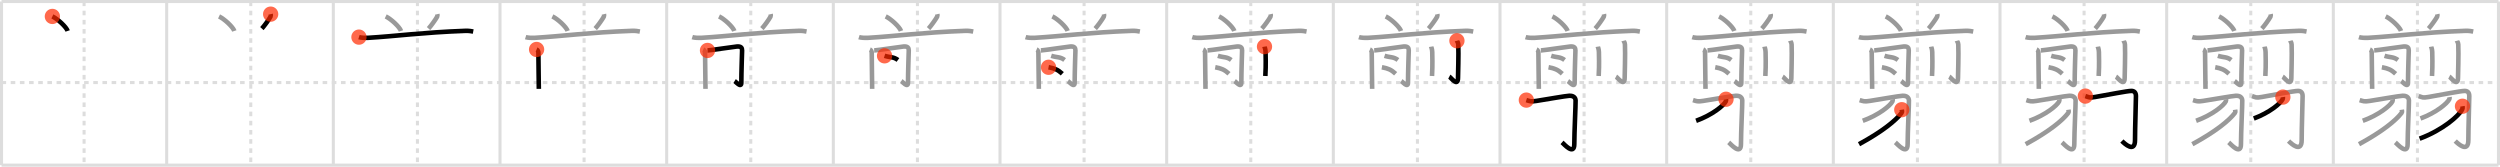 <svg width="1635px" height="109px" viewBox="0 0 1635 109" xmlns="http://www.w3.org/2000/svg" xmlns:xlink="http://www.w3.org/1999/xlink" xml:space="preserve" version="1.1"  baseProfile="full">
<line x1="1" y1="1" x2="1634" y2="1" style="stroke:#ddd;stroke-width:2" />
<line x1="1" y1="1" x2="1" y2="108" style="stroke:#ddd;stroke-width:2" />
<line x1="1" y1="108" x2="1634" y2="108" style="stroke:#ddd;stroke-width:2" />
<line x1="1634" y1="1" x2="1634" y2="108" style="stroke:#ddd;stroke-width:2" />
<line x1="109" y1="1" x2="109" y2="108" style="stroke:#ddd;stroke-width:2" />
<line x1="218" y1="1" x2="218" y2="108" style="stroke:#ddd;stroke-width:2" />
<line x1="327" y1="1" x2="327" y2="108" style="stroke:#ddd;stroke-width:2" />
<line x1="436" y1="1" x2="436" y2="108" style="stroke:#ddd;stroke-width:2" />
<line x1="545" y1="1" x2="545" y2="108" style="stroke:#ddd;stroke-width:2" />
<line x1="654" y1="1" x2="654" y2="108" style="stroke:#ddd;stroke-width:2" />
<line x1="763" y1="1" x2="763" y2="108" style="stroke:#ddd;stroke-width:2" />
<line x1="872" y1="1" x2="872" y2="108" style="stroke:#ddd;stroke-width:2" />
<line x1="981" y1="1" x2="981" y2="108" style="stroke:#ddd;stroke-width:2" />
<line x1="1090" y1="1" x2="1090" y2="108" style="stroke:#ddd;stroke-width:2" />
<line x1="1199" y1="1" x2="1199" y2="108" style="stroke:#ddd;stroke-width:2" />
<line x1="1308" y1="1" x2="1308" y2="108" style="stroke:#ddd;stroke-width:2" />
<line x1="1417" y1="1" x2="1417" y2="108" style="stroke:#ddd;stroke-width:2" />
<line x1="1526" y1="1" x2="1526" y2="108" style="stroke:#ddd;stroke-width:2" />
<line x1="1" y1="54" x2="1634" y2="54" style="stroke:#ddd;stroke-width:2;stroke-dasharray:3 3" />
<line x1="55" y1="1" x2="55" y2="108" style="stroke:#ddd;stroke-width:2;stroke-dasharray:3 3" />
<line x1="164" y1="1" x2="164" y2="108" style="stroke:#ddd;stroke-width:2;stroke-dasharray:3 3" />
<line x1="273" y1="1" x2="273" y2="108" style="stroke:#ddd;stroke-width:2;stroke-dasharray:3 3" />
<line x1="382" y1="1" x2="382" y2="108" style="stroke:#ddd;stroke-width:2;stroke-dasharray:3 3" />
<line x1="491" y1="1" x2="491" y2="108" style="stroke:#ddd;stroke-width:2;stroke-dasharray:3 3" />
<line x1="600" y1="1" x2="600" y2="108" style="stroke:#ddd;stroke-width:2;stroke-dasharray:3 3" />
<line x1="709" y1="1" x2="709" y2="108" style="stroke:#ddd;stroke-width:2;stroke-dasharray:3 3" />
<line x1="818" y1="1" x2="818" y2="108" style="stroke:#ddd;stroke-width:2;stroke-dasharray:3 3" />
<line x1="927" y1="1" x2="927" y2="108" style="stroke:#ddd;stroke-width:2;stroke-dasharray:3 3" />
<line x1="1036" y1="1" x2="1036" y2="108" style="stroke:#ddd;stroke-width:2;stroke-dasharray:3 3" />
<line x1="1145" y1="1" x2="1145" y2="108" style="stroke:#ddd;stroke-width:2;stroke-dasharray:3 3" />
<line x1="1254" y1="1" x2="1254" y2="108" style="stroke:#ddd;stroke-width:2;stroke-dasharray:3 3" />
<line x1="1363" y1="1" x2="1363" y2="108" style="stroke:#ddd;stroke-width:2;stroke-dasharray:3 3" />
<line x1="1472" y1="1" x2="1472" y2="108" style="stroke:#ddd;stroke-width:2;stroke-dasharray:3 3" />
<line x1="1581" y1="1" x2="1581" y2="108" style="stroke:#ddd;stroke-width:2;stroke-dasharray:3 3" />
<path d="M34.25,10.75c3.53,1.68,9.12,6.89,10,9.5" style="fill:none;stroke:black;stroke-width:3" />
<circle cx="34.25" cy="10.75" r="5" stroke-width="0" fill="#FF2A00" opacity="0.7" />
<path d="M143.25,10.75c3.53,1.68,9.12,6.89,10,9.5" style="fill:none;stroke:#999;stroke-width:3" />
<path d="M177.01,9.25c0.1,0.44,0.08,1.31-0.09,1.63c-1.15,2.07-4.03,6.05-5.66,7.82" style="fill:none;stroke:black;stroke-width:3" />
<circle cx="177.01" cy="9.25" r="5" stroke-width="0" fill="#FF2A00" opacity="0.7" />
<path d="M252.25,10.75c3.53,1.68,9.12,6.89,10,9.5" style="fill:none;stroke:#999;stroke-width:3" />
<path d="M286.01,9.25c0.1,0.44,0.08,1.31-0.09,1.63c-1.15,2.07-4.03,6.05-5.66,7.82" style="fill:none;stroke:#999;stroke-width:3" />
<path d="M234.75,24.28c1.5,0.47,4.26,0.56,5.76,0.47c18.82-1.11,35.33-3.52,63.72-4.58c2.5-0.09,4.01,0.23,5.26,0.46" style="fill:none;stroke:black;stroke-width:3" />
<circle cx="234.75" cy="24.28" r="5" stroke-width="0" fill="#FF2A00" opacity="0.7" />
<path d="M361.25,10.75c3.53,1.68,9.12,6.89,10,9.5" style="fill:none;stroke:#999;stroke-width:3" />
<path d="M395.01,9.25c0.1,0.44,0.08,1.31-0.09,1.63c-1.15,2.07-4.03,6.05-5.66,7.82" style="fill:none;stroke:#999;stroke-width:3" />
<path d="M343.75,24.28c1.5,0.47,4.26,0.56,5.76,0.47c18.82-1.11,35.33-3.52,63.72-4.58c2.5-0.09,4.01,0.23,5.26,0.46" style="fill:none;stroke:#999;stroke-width:3" />
<path d="M350.93,32.35c0.84,0.35,1.18,1.61,1.18,2.06c0,5.84,0.28,19.34,0.28,23.69" style="fill:none;stroke:black;stroke-width:3" />
<circle cx="350.93" cy="32.35" r="5" stroke-width="0" fill="#FF2A00" opacity="0.7" />
<path d="M470.25,10.75c3.53,1.68,9.12,6.89,10,9.5" style="fill:none;stroke:#999;stroke-width:3" />
<path d="M504.01,9.25c0.1,0.44,0.08,1.31-0.09,1.63c-1.15,2.07-4.03,6.05-5.66,7.82" style="fill:none;stroke:#999;stroke-width:3" />
<path d="M452.75,24.28c1.5,0.47,4.26,0.56,5.76,0.47c18.82-1.11,35.33-3.52,63.72-4.58c2.5-0.09,4.01,0.23,5.26,0.46" style="fill:none;stroke:#999;stroke-width:3" />
<path d="M459.93,32.35c0.84,0.35,1.18,1.61,1.18,2.06c0,5.84,0.28,19.34,0.28,23.69" style="fill:none;stroke:#999;stroke-width:3" />
<path d="M462.7,32.99c2-0.08,17.81-2.49,19.3-2.58c2.66-0.17,3.33,0.84,3.33,2.58c0,0.58-0.5,14.45-0.5,21.21c0,3.55-3.71-0.78-4.38-1.2" style="fill:none;stroke:black;stroke-width:3" />
<circle cx="462.7" cy="32.99" r="5" stroke-width="0" fill="#FF2A00" opacity="0.7" />
<path d="M579.25,10.75c3.53,1.68,9.12,6.89,10,9.5" style="fill:none;stroke:#999;stroke-width:3" />
<path d="M613.01,9.25c0.1,0.44,0.08,1.31-0.09,1.63c-1.15,2.07-4.03,6.05-5.66,7.82" style="fill:none;stroke:#999;stroke-width:3" />
<path d="M561.75,24.28c1.5,0.47,4.26,0.56,5.76,0.47c18.82-1.11,35.33-3.52,63.72-4.58c2.5-0.09,4.01,0.23,5.26,0.46" style="fill:none;stroke:#999;stroke-width:3" />
<path d="M568.93,32.35c0.84,0.35,1.18,1.61,1.18,2.06c0,5.84,0.28,19.34,0.28,23.69" style="fill:none;stroke:#999;stroke-width:3" />
<path d="M571.7,32.99c2-0.08,17.81-2.49,19.3-2.58c2.66-0.17,3.33,0.84,3.33,2.58c0,0.58-0.5,14.45-0.5,21.21c0,3.55-3.71-0.78-4.38-1.2" style="fill:none;stroke:#999;stroke-width:3" />
<path d="M578.5,36.5c4,1.25,5.75,0.5,8.75,2.75" style="fill:none;stroke:black;stroke-width:3" />
<circle cx="578.5" cy="36.5" r="5" stroke-width="0" fill="#FF2A00" opacity="0.7" />
<path d="M688.25,10.75c3.53,1.68,9.12,6.89,10,9.5" style="fill:none;stroke:#999;stroke-width:3" />
<path d="M722.01,9.25c0.1,0.44,0.08,1.31-0.09,1.63c-1.15,2.07-4.03,6.05-5.66,7.82" style="fill:none;stroke:#999;stroke-width:3" />
<path d="M670.75,24.28c1.5,0.47,4.26,0.56,5.76,0.47c18.82-1.11,35.33-3.52,63.72-4.58c2.5-0.09,4.01,0.23,5.26,0.46" style="fill:none;stroke:#999;stroke-width:3" />
<path d="M677.93,32.35c0.84,0.35,1.18,1.61,1.18,2.06c0,5.84,0.28,19.34,0.28,23.69" style="fill:none;stroke:#999;stroke-width:3" />
<path d="M680.7,32.99c2-0.08,17.81-2.49,19.3-2.58c2.66-0.17,3.33,0.84,3.33,2.58c0,0.58-0.5,14.45-0.5,21.21c0,3.55-3.71-0.78-4.38-1.2" style="fill:none;stroke:#999;stroke-width:3" />
<path d="M687.5,36.5c4,1.25,5.75,0.5,8.75,2.75" style="fill:none;stroke:#999;stroke-width:3" />
<path d="M685.75,44c4,0.75,6,1.5,9,4.25" style="fill:none;stroke:black;stroke-width:3" />
<circle cx="685.75" cy="44.0" r="5" stroke-width="0" fill="#FF2A00" opacity="0.7" />
<path d="M797.25,10.75c3.53,1.68,9.12,6.89,10,9.5" style="fill:none;stroke:#999;stroke-width:3" />
<path d="M831.01,9.25c0.1,0.44,0.08,1.31-0.09,1.63c-1.15,2.07-4.03,6.05-5.66,7.82" style="fill:none;stroke:#999;stroke-width:3" />
<path d="M779.75,24.28c1.5,0.47,4.26,0.56,5.76,0.47c18.82-1.11,35.33-3.52,63.72-4.58c2.5-0.09,4.01,0.23,5.26,0.46" style="fill:none;stroke:#999;stroke-width:3" />
<path d="M786.93,32.35c0.84,0.35,1.18,1.61,1.18,2.06c0,5.84,0.28,19.34,0.28,23.69" style="fill:none;stroke:#999;stroke-width:3" />
<path d="M789.7,32.99c2-0.08,17.81-2.49,19.3-2.58c2.66-0.17,3.33,0.84,3.33,2.58c0,0.58-0.5,14.45-0.5,21.21c0,3.55-3.71-0.78-4.38-1.2" style="fill:none;stroke:#999;stroke-width:3" />
<path d="M796.5,36.5c4,1.25,5.75,0.5,8.75,2.75" style="fill:none;stroke:#999;stroke-width:3" />
<path d="M794.75,44c4,0.75,6,1.5,9,4.25" style="fill:none;stroke:#999;stroke-width:3" />
<path d="M826.98,30.5c0.05,0.31,0.67,1.61,0.71,3.57c0.23,9.41-0.01,12.43-0.15,15.63" style="fill:none;stroke:black;stroke-width:3" />
<circle cx="826.98" cy="30.5" r="5" stroke-width="0" fill="#FF2A00" opacity="0.7" />
<path d="M906.25,10.75c3.53,1.68,9.12,6.89,10,9.5" style="fill:none;stroke:#999;stroke-width:3" />
<path d="M940.01,9.25c0.1,0.44,0.08,1.31-0.09,1.63c-1.15,2.07-4.03,6.05-5.66,7.82" style="fill:none;stroke:#999;stroke-width:3" />
<path d="M888.75,24.28c1.5,0.47,4.26,0.56,5.76,0.47c18.82-1.11,35.33-3.52,63.72-4.58c2.5-0.09,4.01,0.23,5.26,0.46" style="fill:none;stroke:#999;stroke-width:3" />
<path d="M895.93,32.35c0.84,0.35,1.18,1.61,1.18,2.06c0,5.84,0.28,19.34,0.28,23.69" style="fill:none;stroke:#999;stroke-width:3" />
<path d="M898.7,32.99c2-0.08,17.81-2.49,19.3-2.58c2.66-0.17,3.33,0.84,3.33,2.58c0,0.58-0.5,14.45-0.5,21.21c0,3.55-3.71-0.78-4.38-1.2" style="fill:none;stroke:#999;stroke-width:3" />
<path d="M905.5,36.5c4,1.25,5.75,0.5,8.75,2.75" style="fill:none;stroke:#999;stroke-width:3" />
<path d="M903.75,44c4,0.75,6,1.5,9,4.25" style="fill:none;stroke:#999;stroke-width:3" />
<path d="M935.98,30.5c0.05,0.31,0.67,1.61,0.71,3.57c0.23,9.41-0.01,12.43-0.15,15.63" style="fill:none;stroke:#999;stroke-width:3" />
<path d="M952.83,26.66c0.06,0.22,0.83,1.13,0.89,2.51c0.29,6.63-0.18,19.44-0.18,21.7c0,6.38-4.62-0.18-5.69-0.75" style="fill:none;stroke:black;stroke-width:3" />
<circle cx="952.83" cy="26.66" r="5" stroke-width="0" fill="#FF2A00" opacity="0.7" />
<path d="M1015.25,10.75c3.53,1.68,9.12,6.89,10,9.5" style="fill:none;stroke:#999;stroke-width:3" />
<path d="M1049.01,9.25c0.1,0.44,0.08,1.31-0.09,1.63c-1.15,2.07-4.03,6.05-5.66,7.82" style="fill:none;stroke:#999;stroke-width:3" />
<path d="M997.75,24.28c1.5,0.47,4.26,0.56,5.76,0.47c18.82-1.11,35.33-3.52,63.72-4.58c2.5-0.09,4.01,0.23,5.26,0.46" style="fill:none;stroke:#999;stroke-width:3" />
<path d="M1004.93,32.35c0.84,0.35,1.18,1.61,1.18,2.06c0,5.84,0.28,19.34,0.28,23.69" style="fill:none;stroke:#999;stroke-width:3" />
<path d="M1007.7,32.99c2-0.08,17.81-2.49,19.3-2.58c2.66-0.17,3.33,0.84,3.33,2.58c0,0.58-0.5,14.45-0.5,21.21c0,3.55-3.71-0.78-4.38-1.2" style="fill:none;stroke:#999;stroke-width:3" />
<path d="M1014.5,36.5c4,1.25,5.75,0.5,8.75,2.75" style="fill:none;stroke:#999;stroke-width:3" />
<path d="M1012.75,44c4,0.75,6,1.5,9,4.25" style="fill:none;stroke:#999;stroke-width:3" />
<path d="M1044.98,30.5c0.05,0.31,0.67,1.61,0.71,3.57c0.23,9.41-0.01,12.43-0.15,15.63" style="fill:none;stroke:#999;stroke-width:3" />
<path d="M1061.83,26.66c0.06,0.22,0.83,1.13,0.89,2.51c0.29,6.63-0.18,19.44-0.18,21.7c0,6.38-4.62-0.18-5.69-0.75" style="fill:none;stroke:#999;stroke-width:3" />
<path d="M998.23,65.47c2.54,0.77,3.04,1.1,6.71,0.51c7.86-1.25,18.97-3.22,21.28-3.34c2.62-0.13,4.14,1.02,4.22,3.09c0.09,2.29-0.85,21.23-0.85,28.53c0,7.72-6.77-0.08-8.03-1.15" style="fill:none;stroke:black;stroke-width:3" />
<circle cx="998.23" cy="65.47" r="5" stroke-width="0" fill="#FF2A00" opacity="0.7" />
<path d="M1124.25,10.75c3.53,1.68,9.12,6.89,10,9.5" style="fill:none;stroke:#999;stroke-width:3" />
<path d="M1158.01,9.25c0.1,0.44,0.08,1.31-0.09,1.63c-1.15,2.07-4.03,6.05-5.66,7.82" style="fill:none;stroke:#999;stroke-width:3" />
<path d="M1106.75,24.28c1.5,0.47,4.26,0.56,5.76,0.47c18.82-1.11,35.33-3.52,63.72-4.58c2.5-0.09,4.01,0.23,5.26,0.46" style="fill:none;stroke:#999;stroke-width:3" />
<path d="M1113.93,32.35c0.84,0.35,1.18,1.61,1.18,2.06c0,5.84,0.28,19.34,0.28,23.69" style="fill:none;stroke:#999;stroke-width:3" />
<path d="M1116.7,32.99c2-0.08,17.81-2.49,19.3-2.58c2.66-0.17,3.33,0.84,3.33,2.58c0,0.58-0.5,14.45-0.5,21.21c0,3.55-3.71-0.78-4.38-1.2" style="fill:none;stroke:#999;stroke-width:3" />
<path d="M1123.5,36.5c4,1.25,5.75,0.5,8.75,2.75" style="fill:none;stroke:#999;stroke-width:3" />
<path d="M1121.75,44c4,0.75,6,1.5,9,4.25" style="fill:none;stroke:#999;stroke-width:3" />
<path d="M1153.98,30.5c0.05,0.31,0.67,1.61,0.71,3.57c0.23,9.41-0.01,12.43-0.15,15.63" style="fill:none;stroke:#999;stroke-width:3" />
<path d="M1170.83,26.66c0.06,0.22,0.83,1.13,0.89,2.51c0.29,6.63-0.18,19.44-0.18,21.7c0,6.38-4.62-0.18-5.69-0.75" style="fill:none;stroke:#999;stroke-width:3" />
<path d="M1107.23,65.47c2.54,0.77,3.04,1.1,6.71,0.51c7.86-1.25,18.97-3.22,21.28-3.34c2.62-0.13,4.14,1.02,4.22,3.09c0.09,2.29-0.85,21.23-0.85,28.53c0,7.72-6.77-0.08-8.03-1.15" style="fill:none;stroke:#999;stroke-width:3" />
<path d="M1128.81,64.91c0.06,0.33,0.12,0.86-0.11,1.33c-1.34,2.81-8.98,8.99-19.45,12.76" style="fill:none;stroke:black;stroke-width:3" />
<circle cx="1128.81" cy="64.91" r="5" stroke-width="0" fill="#FF2A00" opacity="0.7" />
<path d="M1233.25,10.75c3.53,1.68,9.12,6.89,10,9.5" style="fill:none;stroke:#999;stroke-width:3" />
<path d="M1267.01,9.25c0.1,0.44,0.08,1.31-0.09,1.63c-1.15,2.07-4.03,6.05-5.66,7.82" style="fill:none;stroke:#999;stroke-width:3" />
<path d="M1215.75,24.28c1.5,0.47,4.26,0.56,5.76,0.47c18.82-1.11,35.33-3.52,63.72-4.58c2.5-0.09,4.01,0.23,5.26,0.46" style="fill:none;stroke:#999;stroke-width:3" />
<path d="M1222.93,32.35c0.84,0.35,1.18,1.61,1.18,2.06c0,5.84,0.28,19.34,0.28,23.69" style="fill:none;stroke:#999;stroke-width:3" />
<path d="M1225.7,32.99c2-0.08,17.81-2.49,19.3-2.58c2.66-0.17,3.33,0.84,3.33,2.58c0,0.58-0.5,14.45-0.5,21.21c0,3.55-3.71-0.78-4.38-1.2" style="fill:none;stroke:#999;stroke-width:3" />
<path d="M1232.5,36.5c4,1.25,5.75,0.5,8.75,2.75" style="fill:none;stroke:#999;stroke-width:3" />
<path d="M1230.75,44c4,0.75,6,1.5,9,4.25" style="fill:none;stroke:#999;stroke-width:3" />
<path d="M1262.98,30.5c0.05,0.31,0.67,1.61,0.71,3.57c0.23,9.41-0.01,12.43-0.15,15.63" style="fill:none;stroke:#999;stroke-width:3" />
<path d="M1279.83,26.66c0.06,0.22,0.83,1.13,0.89,2.51c0.29,6.63-0.18,19.44-0.18,21.7c0,6.38-4.62-0.18-5.69-0.75" style="fill:none;stroke:#999;stroke-width:3" />
<path d="M1216.23,65.47c2.54,0.77,3.04,1.1,6.71,0.51c7.86-1.25,18.97-3.22,21.28-3.34c2.62-0.13,4.14,1.02,4.22,3.09c0.09,2.29-0.85,21.23-0.85,28.53c0,7.72-6.77-0.08-8.03-1.15" style="fill:none;stroke:#999;stroke-width:3" />
<path d="M1237.81,64.91c0.06,0.33,0.12,0.86-0.11,1.33c-1.34,2.81-8.98,8.99-19.45,12.76" style="fill:none;stroke:#999;stroke-width:3" />
<path d="M1243.76,71.75c0.08,0.53,0.38,1.43-0.15,2.13c-3.73,4.88-12.35,12.03-27.82,20.42" style="fill:none;stroke:black;stroke-width:3" />
<circle cx="1243.76" cy="71.75" r="5" stroke-width="0" fill="#FF2A00" opacity="0.7" />
<path d="M1342.25,10.75c3.53,1.68,9.12,6.89,10,9.5" style="fill:none;stroke:#999;stroke-width:3" />
<path d="M1376.01,9.25c0.1,0.44,0.08,1.31-0.09,1.63c-1.15,2.07-4.03,6.05-5.66,7.82" style="fill:none;stroke:#999;stroke-width:3" />
<path d="M1324.75,24.28c1.5,0.47,4.26,0.56,5.76,0.47c18.82-1.11,35.33-3.52,63.72-4.58c2.5-0.09,4.01,0.23,5.26,0.46" style="fill:none;stroke:#999;stroke-width:3" />
<path d="M1331.93,32.35c0.84,0.35,1.18,1.61,1.18,2.06c0,5.84,0.28,19.34,0.28,23.69" style="fill:none;stroke:#999;stroke-width:3" />
<path d="M1334.7,32.99c2-0.08,17.81-2.49,19.3-2.58c2.66-0.17,3.33,0.84,3.33,2.58c0,0.58-0.5,14.45-0.5,21.21c0,3.55-3.71-0.78-4.38-1.2" style="fill:none;stroke:#999;stroke-width:3" />
<path d="M1341.5,36.5c4,1.25,5.75,0.5,8.75,2.75" style="fill:none;stroke:#999;stroke-width:3" />
<path d="M1339.75,44c4,0.75,6,1.5,9,4.25" style="fill:none;stroke:#999;stroke-width:3" />
<path d="M1371.98,30.5c0.05,0.31,0.67,1.61,0.71,3.57c0.23,9.41-0.01,12.43-0.15,15.63" style="fill:none;stroke:#999;stroke-width:3" />
<path d="M1388.83,26.66c0.06,0.22,0.83,1.13,0.89,2.51c0.29,6.63-0.18,19.44-0.18,21.7c0,6.38-4.62-0.18-5.69-0.75" style="fill:none;stroke:#999;stroke-width:3" />
<path d="M1325.23,65.47c2.54,0.77,3.04,1.1,6.71,0.51c7.86-1.25,18.97-3.22,21.28-3.34c2.62-0.13,4.14,1.02,4.22,3.09c0.09,2.29-0.85,21.23-0.85,28.53c0,7.72-6.77-0.08-8.03-1.15" style="fill:none;stroke:#999;stroke-width:3" />
<path d="M1346.81,64.91c0.06,0.33,0.12,0.86-0.11,1.33c-1.34,2.81-8.98,8.99-19.45,12.76" style="fill:none;stroke:#999;stroke-width:3" />
<path d="M1352.76,71.75c0.08,0.53,0.38,1.43-0.15,2.13c-3.73,4.88-12.35,12.03-27.82,20.42" style="fill:none;stroke:#999;stroke-width:3" />
<path d="M1363.82,62.84c2.81,0.86,2.37,1.27,6.45,0.58C1378.5,62,1391.33,59.46,1393.9,59.46c1.85,0,3.01,1.02,3.01,3.42c0,3.82-0.61,20.51-0.61,28.7c0,8.7-6.8,2.42-8.57,0.64" style="fill:none;stroke:black;stroke-width:3" />
<circle cx="1363.82" cy="62.84" r="5" stroke-width="0" fill="#FF2A00" opacity="0.7" />
<path d="M1451.25,10.75c3.53,1.68,9.12,6.89,10,9.5" style="fill:none;stroke:#999;stroke-width:3" />
<path d="M1485.01,9.25c0.1,0.44,0.08,1.31-0.09,1.63c-1.15,2.07-4.03,6.05-5.66,7.82" style="fill:none;stroke:#999;stroke-width:3" />
<path d="M1433.75,24.28c1.5,0.47,4.26,0.56,5.76,0.47c18.82-1.11,35.33-3.52,63.72-4.58c2.5-0.09,4.01,0.23,5.26,0.46" style="fill:none;stroke:#999;stroke-width:3" />
<path d="M1440.93,32.35c0.84,0.35,1.18,1.61,1.18,2.06c0,5.84,0.28,19.34,0.28,23.69" style="fill:none;stroke:#999;stroke-width:3" />
<path d="M1443.7,32.99c2-0.08,17.81-2.49,19.3-2.58c2.66-0.17,3.33,0.84,3.33,2.58c0,0.58-0.5,14.45-0.5,21.21c0,3.55-3.71-0.78-4.38-1.2" style="fill:none;stroke:#999;stroke-width:3" />
<path d="M1450.5,36.5c4,1.25,5.75,0.5,8.75,2.75" style="fill:none;stroke:#999;stroke-width:3" />
<path d="M1448.75,44c4,0.75,6,1.5,9,4.25" style="fill:none;stroke:#999;stroke-width:3" />
<path d="M1480.98,30.5c0.05,0.31,0.67,1.61,0.71,3.57c0.23,9.41-0.01,12.43-0.15,15.63" style="fill:none;stroke:#999;stroke-width:3" />
<path d="M1497.83,26.66c0.06,0.22,0.83,1.13,0.89,2.51c0.29,6.63-0.18,19.44-0.18,21.7c0,6.38-4.62-0.18-5.69-0.75" style="fill:none;stroke:#999;stroke-width:3" />
<path d="M1434.23,65.47c2.54,0.77,3.04,1.1,6.71,0.51c7.86-1.25,18.97-3.22,21.28-3.34c2.62-0.13,4.14,1.02,4.22,3.09c0.09,2.29-0.85,21.23-0.85,28.53c0,7.72-6.77-0.08-8.03-1.15" style="fill:none;stroke:#999;stroke-width:3" />
<path d="M1455.81,64.91c0.06,0.33,0.12,0.86-0.11,1.33c-1.34,2.81-8.98,8.99-19.45,12.76" style="fill:none;stroke:#999;stroke-width:3" />
<path d="M1461.76,71.75c0.08,0.53,0.38,1.43-0.15,2.13c-3.73,4.88-12.35,12.03-27.82,20.42" style="fill:none;stroke:#999;stroke-width:3" />
<path d="M1472.82,62.84c2.81,0.86,2.37,1.27,6.45,0.58C1487.5,62,1500.33,59.46,1502.9,59.46c1.85,0,3.01,1.02,3.01,3.42c0,3.82-0.61,20.51-0.61,28.7c0,8.7-6.8,2.42-8.57,0.64" style="fill:none;stroke:#999;stroke-width:3" />
<path d="M1492.99,63.5c0.05,0.33,0.11,0.85-0.11,1.32c-1.3,2.79-8.72,8.92-18.89,12.68" style="fill:none;stroke:black;stroke-width:3" />
<circle cx="1492.99" cy="63.5" r="5" stroke-width="0" fill="#FF2A00" opacity="0.7" />
<path d="M1560.25,10.75c3.53,1.68,9.12,6.89,10,9.5" style="fill:none;stroke:#999;stroke-width:3" />
<path d="M1594.01,9.25c0.1,0.44,0.08,1.31-0.09,1.63c-1.15,2.07-4.03,6.05-5.66,7.82" style="fill:none;stroke:#999;stroke-width:3" />
<path d="M1542.75,24.28c1.5,0.47,4.26,0.56,5.76,0.47c18.82-1.11,35.33-3.52,63.72-4.58c2.5-0.09,4.01,0.23,5.26,0.46" style="fill:none;stroke:#999;stroke-width:3" />
<path d="M1549.93,32.35c0.84,0.35,1.18,1.61,1.18,2.06c0,5.84,0.28,19.34,0.28,23.69" style="fill:none;stroke:#999;stroke-width:3" />
<path d="M1552.7,32.99c2-0.08,17.81-2.49,19.3-2.58c2.66-0.17,3.33,0.84,3.33,2.58c0,0.58-0.5,14.45-0.5,21.21c0,3.55-3.71-0.78-4.38-1.2" style="fill:none;stroke:#999;stroke-width:3" />
<path d="M1559.5,36.5c4,1.25,5.75,0.5,8.75,2.75" style="fill:none;stroke:#999;stroke-width:3" />
<path d="M1557.75,44c4,0.75,6,1.5,9,4.25" style="fill:none;stroke:#999;stroke-width:3" />
<path d="M1589.98,30.5c0.05,0.31,0.67,1.61,0.71,3.57c0.23,9.41-0.01,12.43-0.15,15.63" style="fill:none;stroke:#999;stroke-width:3" />
<path d="M1606.83,26.66c0.06,0.22,0.83,1.13,0.89,2.51c0.29,6.63-0.18,19.44-0.18,21.7c0,6.38-4.62-0.18-5.69-0.75" style="fill:none;stroke:#999;stroke-width:3" />
<path d="M1543.23,65.47c2.54,0.77,3.04,1.1,6.71,0.51c7.86-1.25,18.97-3.22,21.28-3.34c2.62-0.13,4.14,1.02,4.22,3.09c0.09,2.29-0.85,21.23-0.85,28.53c0,7.72-6.77-0.08-8.03-1.15" style="fill:none;stroke:#999;stroke-width:3" />
<path d="M1564.81,64.91c0.06,0.33,0.12,0.86-0.11,1.33c-1.34,2.81-8.98,8.99-19.45,12.76" style="fill:none;stroke:#999;stroke-width:3" />
<path d="M1570.76,71.75c0.08,0.53,0.38,1.43-0.15,2.13c-3.73,4.88-12.35,12.03-27.82,20.42" style="fill:none;stroke:#999;stroke-width:3" />
<path d="M1581.82,62.84c2.81,0.86,2.37,1.27,6.45,0.58C1596.5,62,1609.33,59.46,1611.9,59.46c1.85,0,3.01,1.02,3.01,3.42c0,3.82-0.61,20.51-0.61,28.7c0,8.7-6.8,2.42-8.57,0.64" style="fill:none;stroke:#999;stroke-width:3" />
<path d="M1601.99,63.5c0.05,0.33,0.11,0.85-0.11,1.32c-1.3,2.79-8.72,8.92-18.89,12.68" style="fill:none;stroke:#999;stroke-width:3" />
<path d="M1610.46,69.49c0.08,0.49,0.17,1.26-0.15,1.96c-1.92,4.14-12.88,13.69-27.89,19.24" style="fill:none;stroke:black;stroke-width:3" />
<circle cx="1610.46" cy="69.49" r="5" stroke-width="0" fill="#FF2A00" opacity="0.7" />
</svg>